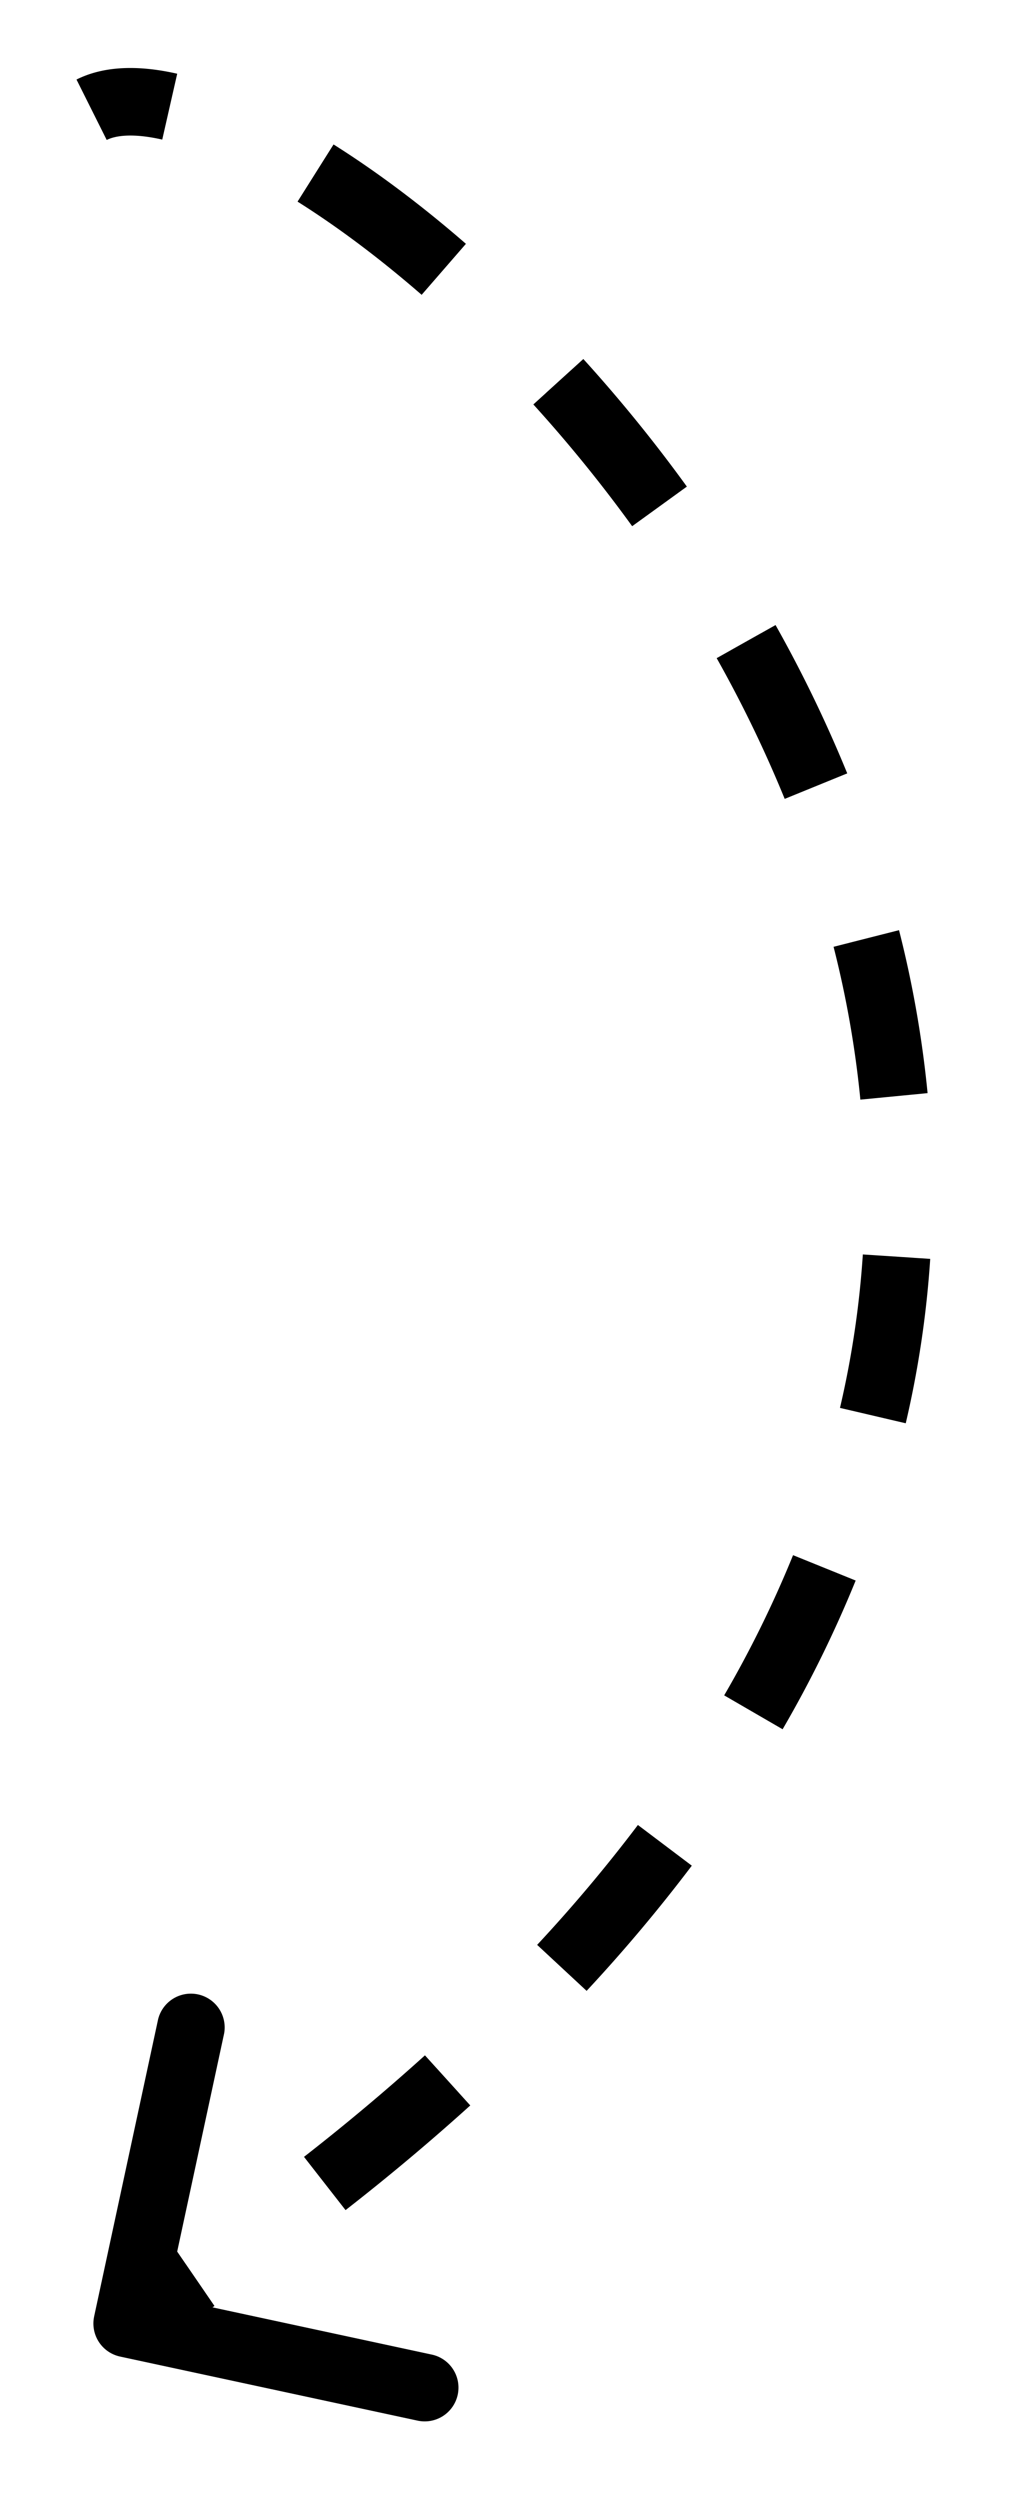 <svg width="60" height="148" fill="none" xmlns="http://www.w3.org/2000/svg"><g filter="url(#filter0_d)"><path d="M6.553 133.35a1 1 0 00.768 1.188l8.798 1.894a1 1 0 10.42-1.955l-7.82-1.684 1.684-7.821a1 1 0 00-1.955-.421l-1.895 8.799zM5.873 3.392c.84-.42 2.154-.512 3.958-.102l.443-1.95C8.276.885 6.42.883 4.98 1.603l.894 1.789zm12.284 3.699c2.378 1.497 4.907 3.38 7.473 5.609l1.311-1.51c-2.634-2.288-5.245-4.234-7.718-5.792l-1.066 1.693zM32.33 19.27a84.99 84.99 0 015.922 7.296l1.62-1.173a86.96 86.96 0 00-6.062-7.467l-1.48 1.344zm10.989 15.204a75.27 75.27 0 014.084 8.444l1.852-.755a77.272 77.272 0 00-4.192-8.669l-1.744.98zm7.021 17.333a61.372 61.372 0 011.614 9.198l1.99-.193a63.374 63.374 0 00-1.665-9.497l-1.939.492zm1.763 18.525a56.922 56.922 0 01-1.379 9.247l1.948.456a58.93 58.93 0 001.427-9.572l-1.996-.131zM47.9 88.446a66.79 66.79 0 01-4.141 8.427l1.73 1.003a68.812 68.812 0 004.265-8.679l-1.854-.75zm-9.319 16.202a91.481 91.481 0 01-6.033 7.176l1.465 1.362a93.51 93.51 0 006.165-7.334l-1.597-1.204zm-12.74 13.776a129.583 129.583 0 01-7.219 6.057l1.23 1.577a131.854 131.854 0 007.332-6.151l-1.342-1.483zm-14.833 11.623a172.59 172.59 0 01-4.018 2.673l1.084 1.68c1.392-.898 2.747-1.8 4.065-2.704l-1.131-1.649zm-5.431 3.092a2.001 2.001 0 001.534 2.377l17.597 3.788a2 2 0 10.842-3.91l-15.642-3.368 3.368-15.641a2.001 2.001 0 00-3.91-.842l-3.79 17.596zM6.32 4.286c.54-.27 1.582-.41 3.29-.021l.886-3.9C8.4-.112 6.273-.162 4.531.709L6.32 4.286zm11.304 3.651c2.33 1.466 4.818 3.318 7.35 5.518l2.623-3.02c-2.668-2.318-5.32-4.295-7.841-5.883l-2.132 3.385zM31.59 19.944a83.976 83.976 0 015.853 7.209l3.24-2.345a87.977 87.977 0 00-6.132-7.554l-2.96 2.69zm10.858 15.02a74.284 74.284 0 014.03 8.333l3.704-1.51a78.284 78.284 0 00-4.246-8.782l-3.488 1.96zm6.924 17.09a60.381 60.381 0 011.588 9.048l3.981-.385a64.382 64.382 0 00-1.692-9.648l-3.877.985zm1.734 18.213a55.92 55.92 0 01-1.354 9.085l3.895.911a59.935 59.935 0 001.45-9.733l-3.99-.263zm-4.133 17.804a65.787 65.787 0 01-4.08 8.3l3.461 2.007a69.79 69.79 0 004.327-8.805l-3.708-1.502zm-9.19 15.974a90.416 90.416 0 01-5.968 7.098l2.93 2.723a94.411 94.411 0 006.231-7.412l-3.193-2.409zM25.17 117.683a128.705 128.705 0 01-7.164 6.01l2.461 3.153a132.256 132.256 0 007.387-6.197l-2.684-2.966zm-14.73 11.539a173.27 173.27 0 01-3.994 2.658l2.17 3.361c1.4-.904 2.761-1.811 4.088-2.72l-2.263-3.299z" fill="#000"/></g><defs><filter id="filter0_d" x=".531" y=".025" width="58.565" height="147.324" filterUnits="userSpaceOnUse" color-interpolation-filters="sRGB"><feFlood flood-opacity="0" result="BackgroundImageFix"/><feColorMatrix in="SourceAlpha" values="0 0 0 0 0 0 0 0 0 0 0 0 0 0 0 0 0 0 127 0"/><feOffset dy="4"/><feGaussianBlur stdDeviation="2"/><feColorMatrix values="0 0 0 0 0 0 0 0 0 0 0 0 0 0 0 0 0 0 0.25 0"/><feBlend in2="BackgroundImageFix" result="effect1_dropShadow"/><feBlend in="SourceGraphic" in2="effect1_dropShadow" result="shape"/></filter></defs></svg>